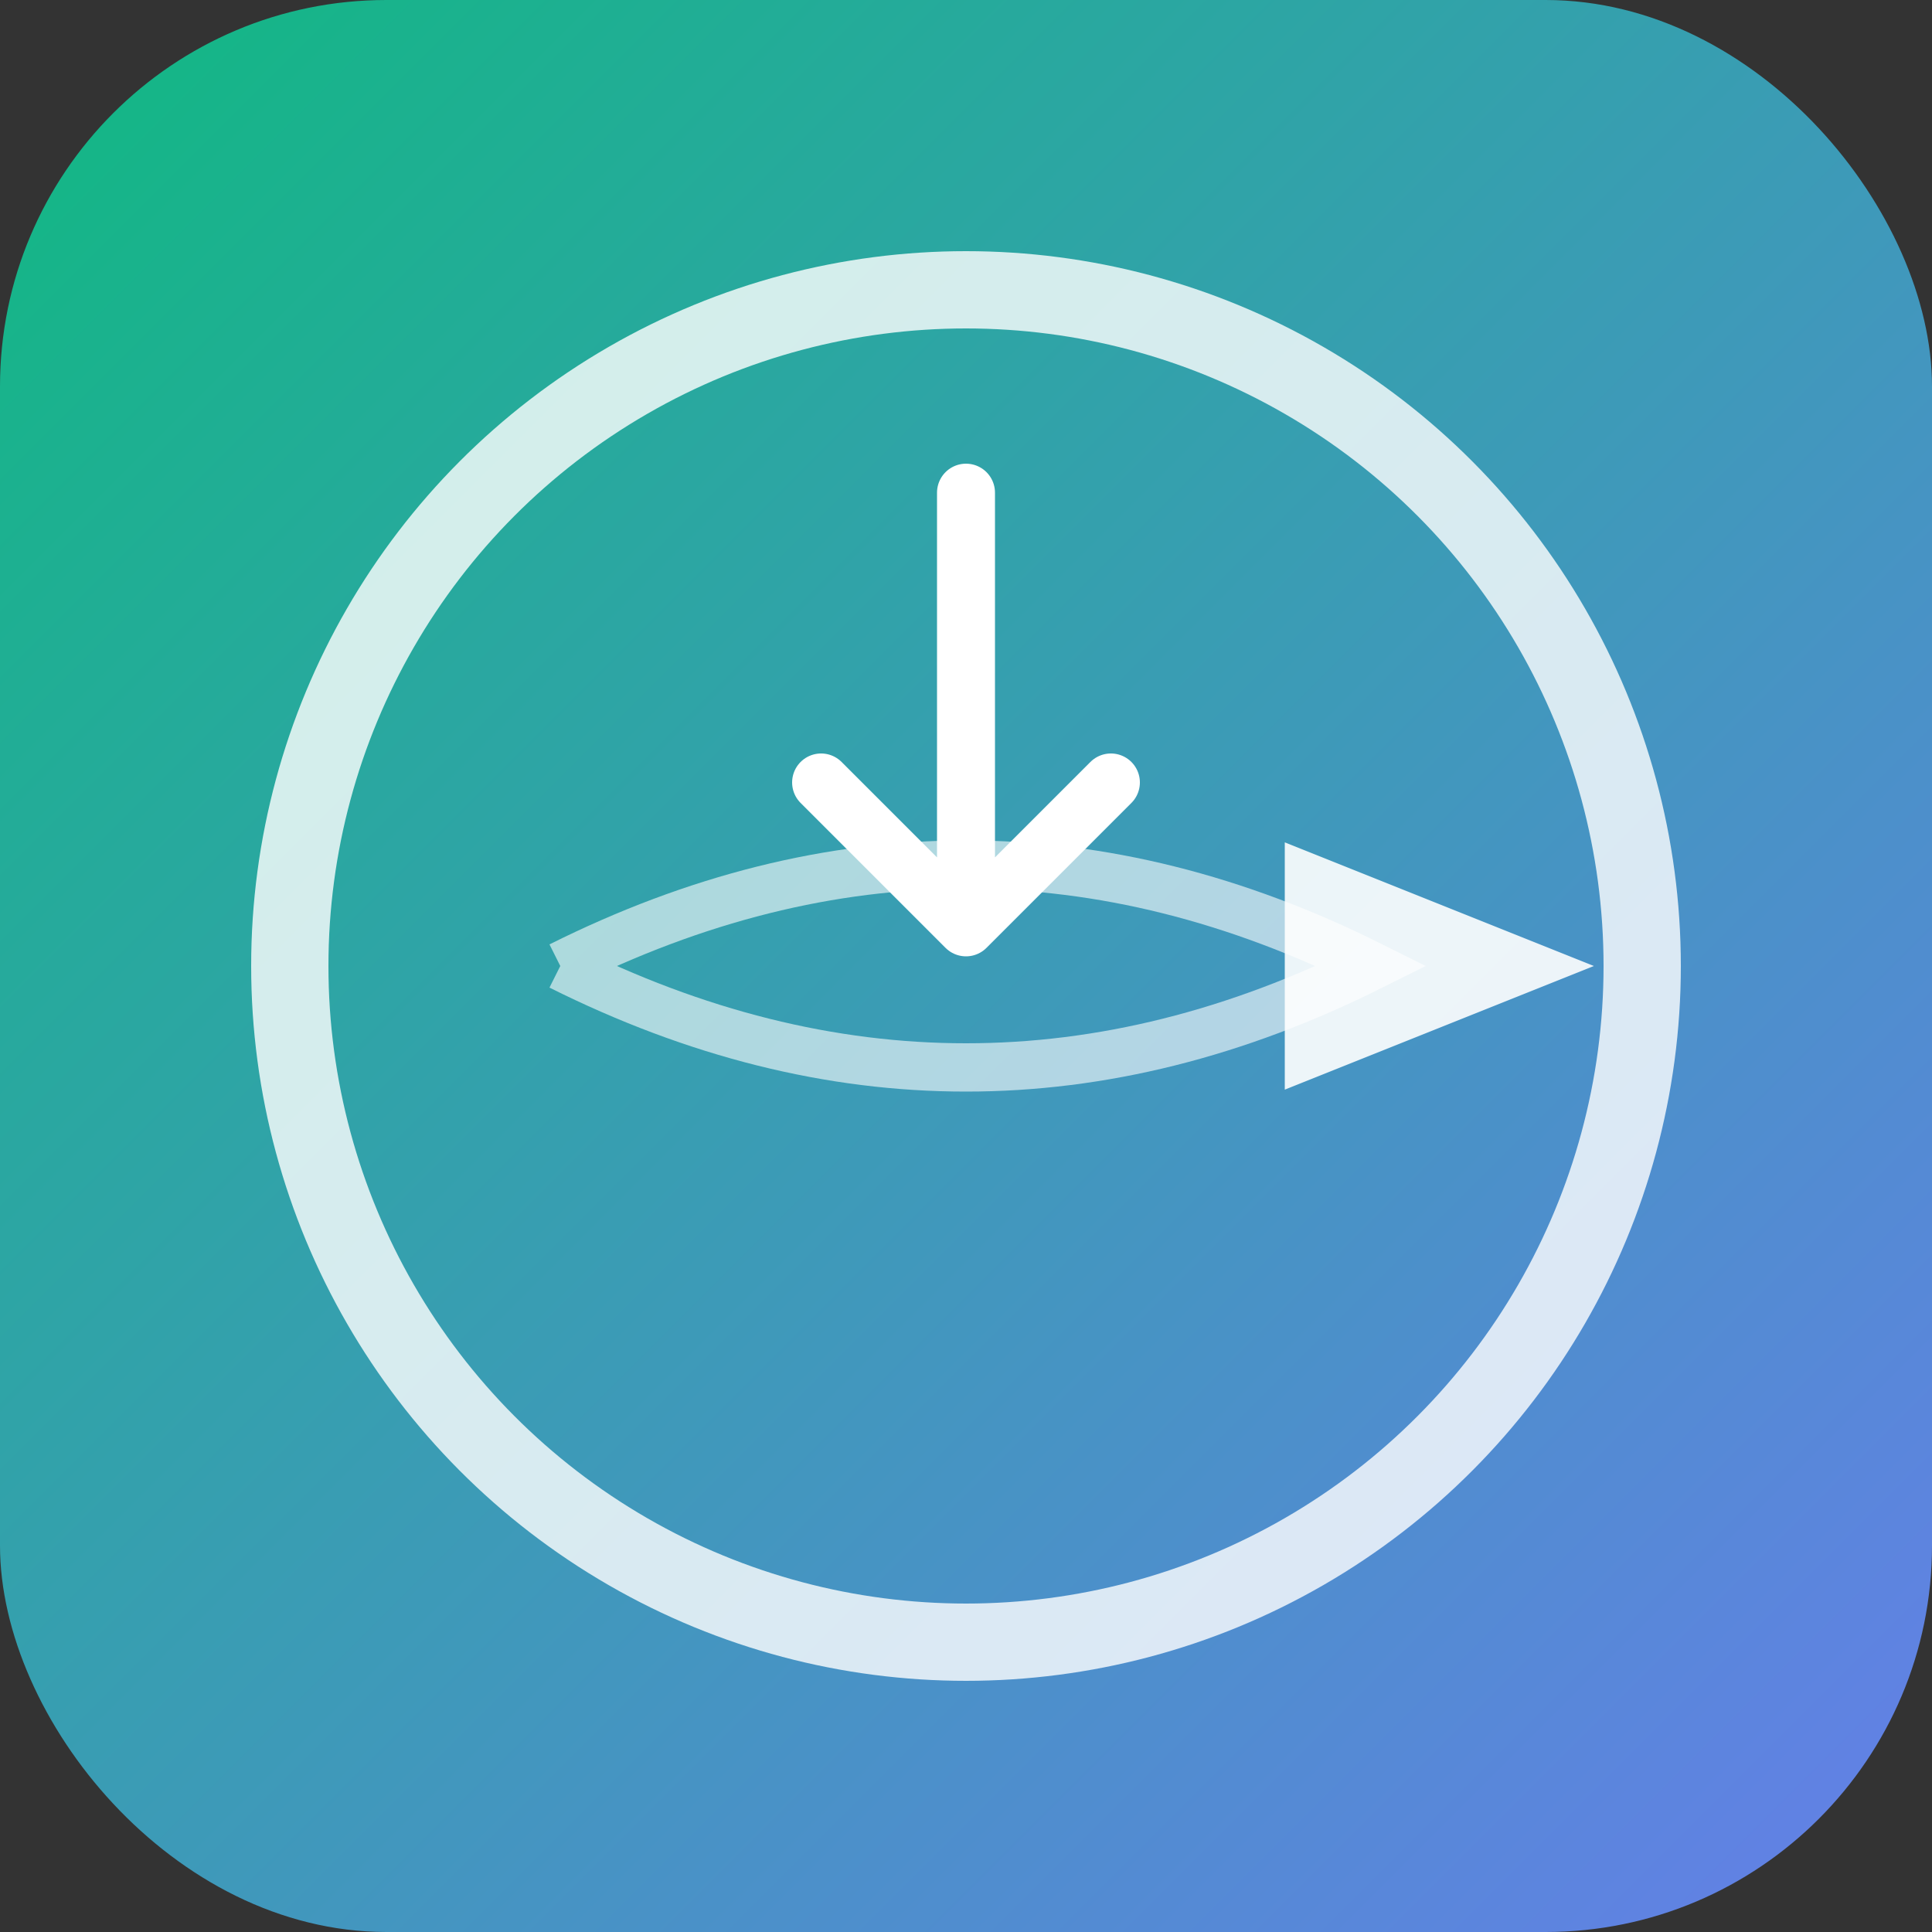 <?xml version="1.0" encoding="UTF-8"?>
<svg width="256" height="256" viewBox="0 0 256 256" xmlns="http://www.w3.org/2000/svg">
  
      <rect x="0" y="0" width="256" height="256" fill="#333333" stroke="none"/>
  
      <defs>
        <linearGradient id="desktopGrad" x1="0%" y1="0%" x2="100%" y2="100%">
          <stop offset="0%" style="stop-color:#10b981;stop-opacity:1" />
          <stop offset="100%" style="stop-color:#667eea;stop-opacity:1" />
        </linearGradient>
      </defs>
      <rect width="256" height="256" rx="51.2" fill="url(#desktopGrad)"/>
  
  <!-- Circular flow shape -->
  <circle cx="128" cy="128" r="89.6" fill="none" stroke="#ffffff" stroke-width="10.24" opacity="0.8"/>
  
  <!-- Flow wave inside circle -->
  <path d="M74.24 128 Q128 101.12 181.76 128 Q128 154.88 74.24 128" 
        fill="none" stroke="#ffffff" stroke-width="6.4" opacity="0.6"/>
  
  <!-- Download arrow -->
  <g transform="translate(128, 65.28)">
    <path d="M0 0 L0 57.6 M-19.2 38.4 L0 57.6 L19.2 38.4" 
          stroke="#ffffff" stroke-width="7.68" stroke-linecap="round" stroke-linejoin="round" fill="none"/>
  </g>
  
  <!-- Play button -->
  <g transform="translate(190.72, 128)">
    <path d="M-20.48 -16.384 L20.48 0 L-20.48 16.384 Z" 
          fill="#ffffff" opacity="0.9"/>
  </g>
</svg>